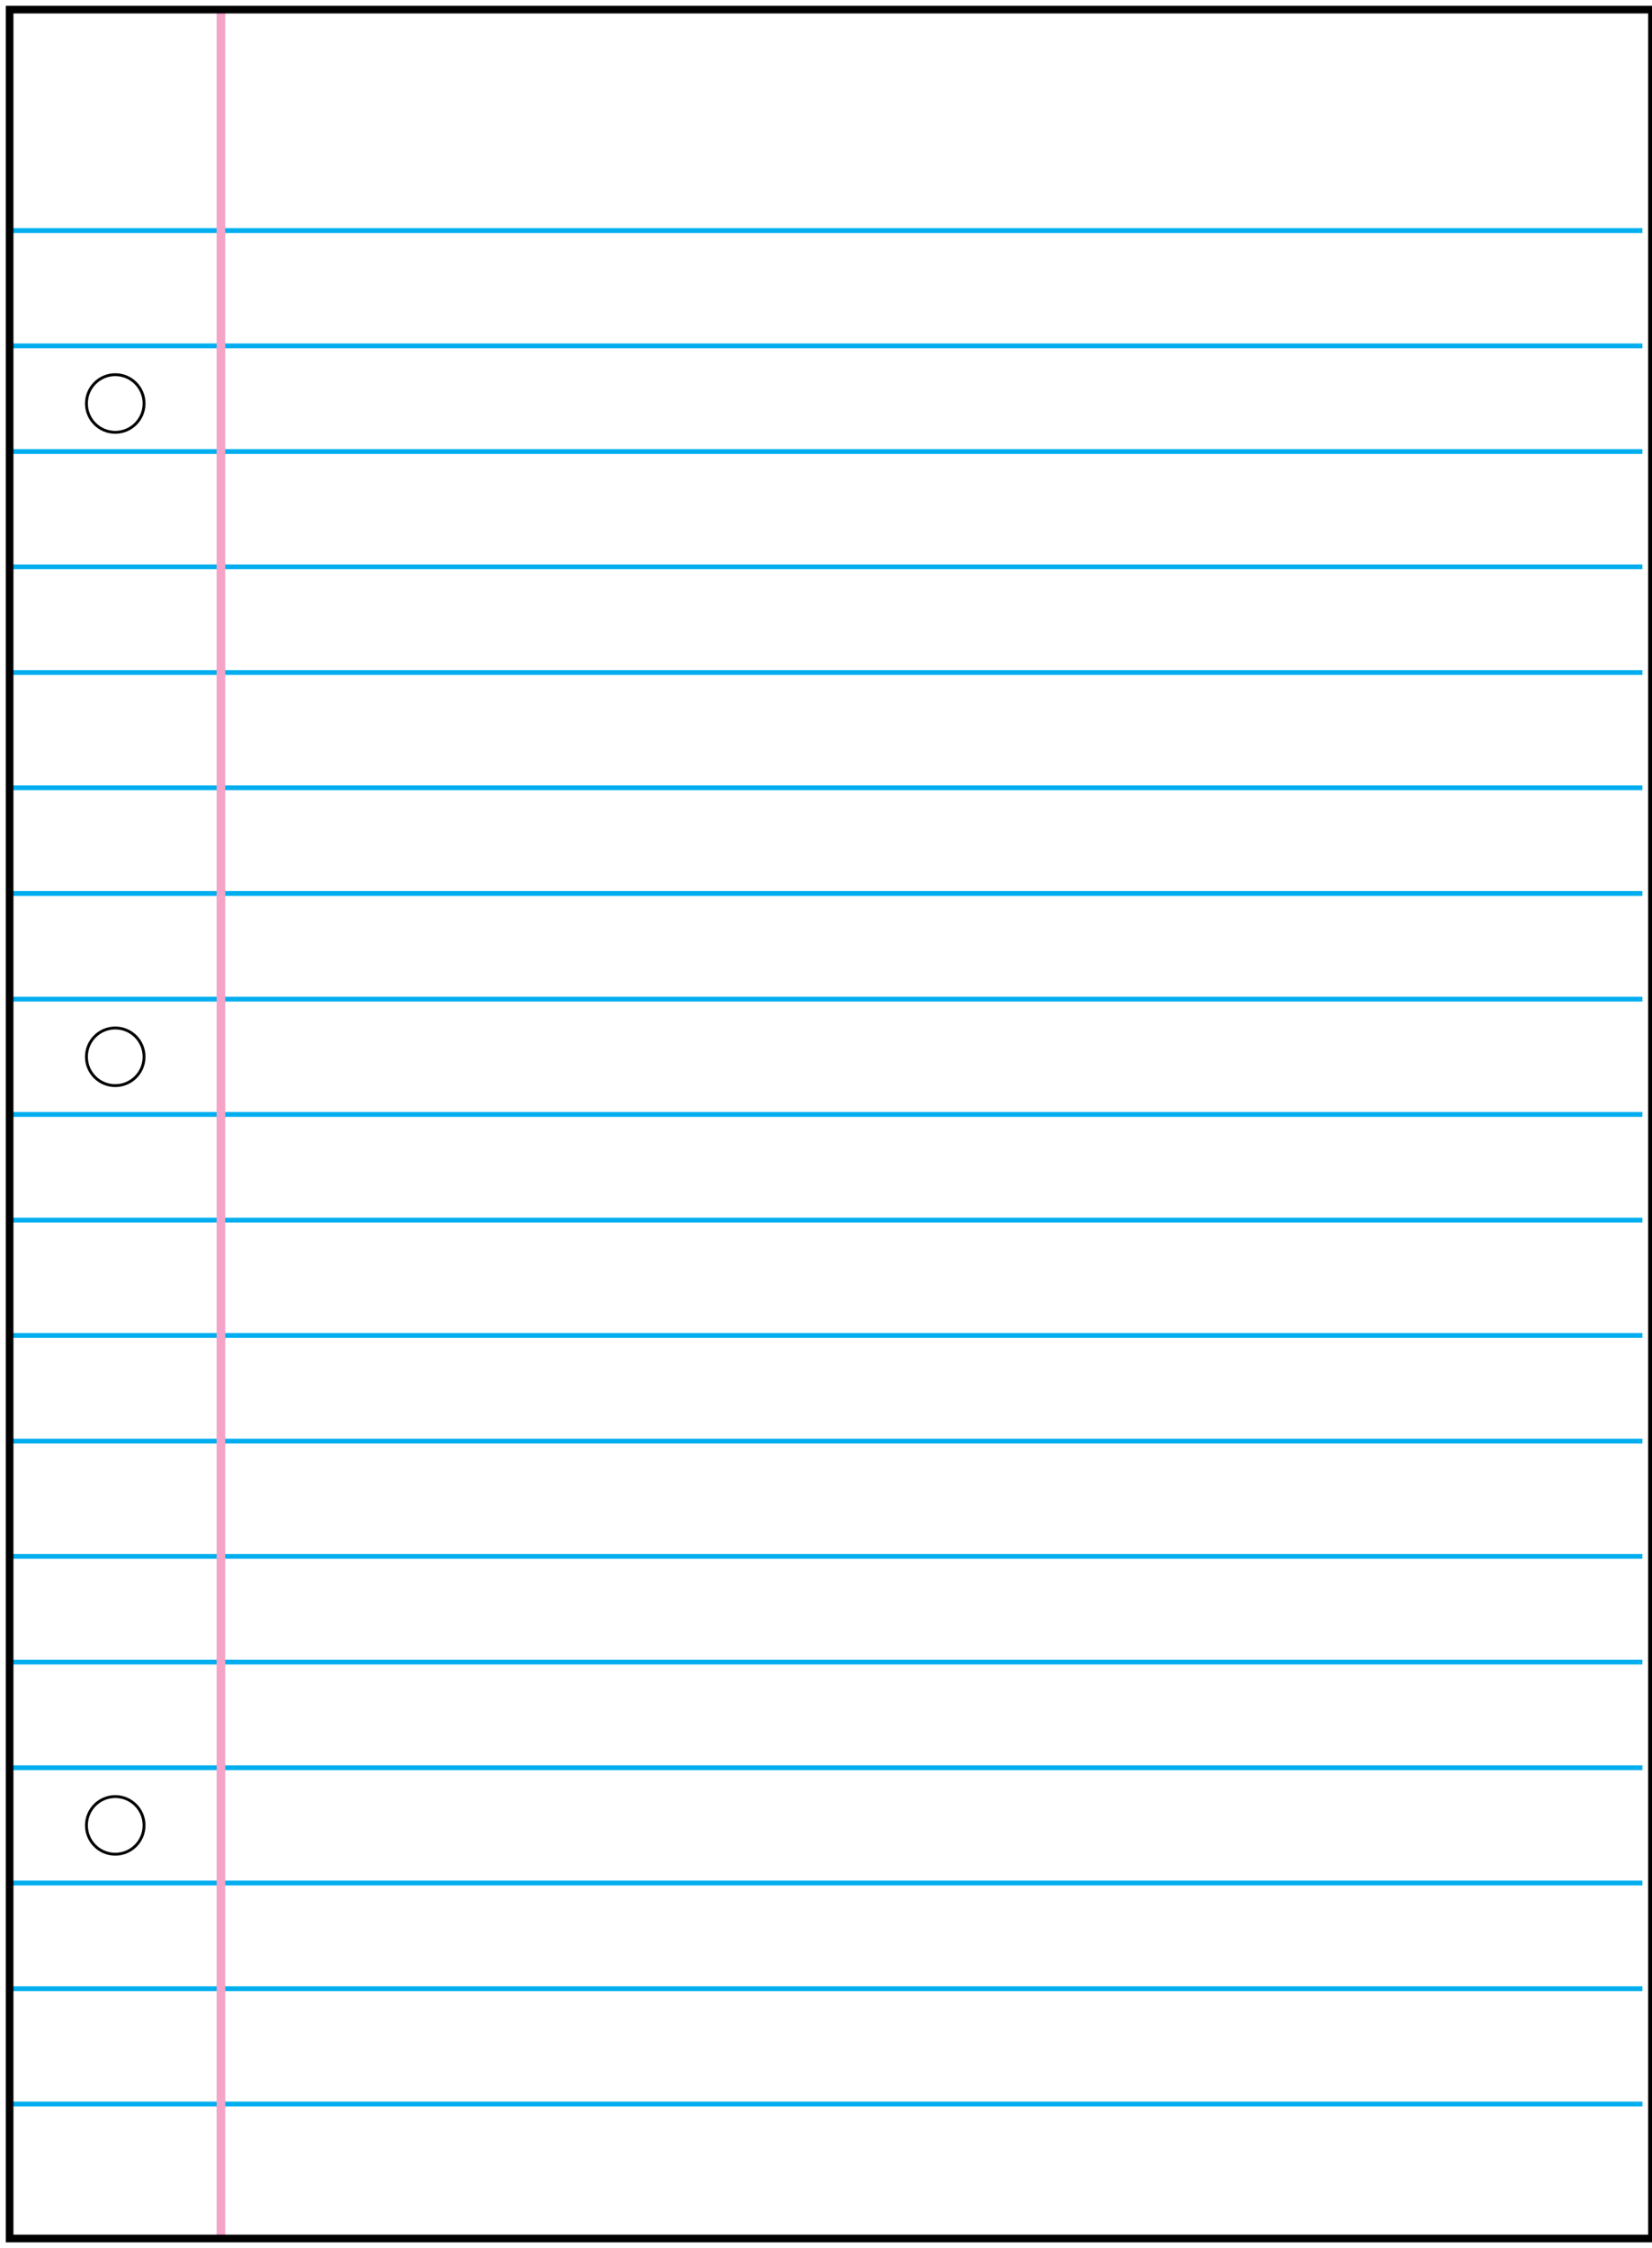 <?xml version="1.0" encoding="utf-8"?>
<!-- Generator: Adobe Illustrator 18.1.1, SVG Export Plug-In . SVG Version: 6.00 Build 0)  -->
<svg version="1.1" id="Layer_1" xmlns="http://www.w3.org/2000/svg" xmlns:xlink="http://www.w3.org/1999/xlink" x="0px" y="0px"
	 viewBox="0 0 17.2 23.4" enable-background="new 0 0 17.2 23.4" xml:space="preserve">
<line fill="none" stroke="#00AEEF" stroke-width="5.000000e-02" stroke-miterlimit="10" x1="0.1" y1="2.4" x2="17.1" y2="2.4"/>
<line fill="none" stroke="#00AEEF" stroke-width="5.000000e-02" stroke-miterlimit="10" x1="0.1" y1="3.6" x2="17.1" y2="3.6"/>
<line fill="none" stroke="#00AEEF" stroke-width="5.000000e-02" stroke-miterlimit="10" x1="0.1" y1="4.7" x2="17.1" y2="4.7"/>
<line fill="none" stroke="#00AEEF" stroke-width="5.000000e-02" stroke-miterlimit="10" x1="0.1" y1="5.9" x2="17.1" y2="5.9"/>
<line fill="none" stroke="#00AEEF" stroke-width="5.000000e-02" stroke-miterlimit="10" x1="0.1" y1="7" x2="17.1" y2="7"/>
<line fill="none" stroke="#00AEEF" stroke-width="5.000000e-02" stroke-miterlimit="10" x1="0.1" y1="8.2" x2="17.1" y2="8.2"/>
<line fill="none" stroke="#00AEEF" stroke-width="5.000000e-02" stroke-miterlimit="10" x1="0.1" y1="9.3" x2="17.1" y2="9.3"/>
<line fill="none" stroke="#00AEEF" stroke-width="5.000000e-02" stroke-miterlimit="10" x1="0.1" y1="10.4" x2="17.1" y2="10.4"/>
<line fill="none" stroke="#00AEEF" stroke-width="5.000000e-02" stroke-miterlimit="10" x1="0.1" y1="11.6" x2="17.1" y2="11.6"/>
<line fill="none" stroke="#00AEEF" stroke-width="5.000000e-02" stroke-miterlimit="10" x1="0.1" y1="12.7" x2="17.1" y2="12.7"/>
<line fill="none" stroke="#00AEEF" stroke-width="5.000000e-02" stroke-miterlimit="10" x1="0.1" y1="13.9" x2="17.1" y2="13.9"/>
<line fill="none" stroke="#00AEEF" stroke-width="5.000000e-02" stroke-miterlimit="10" x1="0.1" y1="15" x2="17.1" y2="15"/>
<line fill="none" stroke="#00AEEF" stroke-width="5.000000e-02" stroke-miterlimit="10" x1="0.1" y1="16.2" x2="17.1" y2="16.2"/>
<line fill="none" stroke="#00AEEF" stroke-width="5.000000e-02" stroke-miterlimit="10" x1="0.1" y1="17.3" x2="17.1" y2="17.3"/>
<line fill="none" stroke="#00AEEF" stroke-width="5.000000e-02" stroke-miterlimit="10" x1="0.1" y1="18.4" x2="17.1" y2="18.4"/>
<line fill="none" stroke="#00AEEF" stroke-width="5.000000e-02" stroke-miterlimit="10" x1="0.1" y1="19.6" x2="17.1" y2="19.6"/>
<line fill="none" stroke="#00AEEF" stroke-width="5.000000e-02" stroke-miterlimit="10" x1="0.1" y1="20.7" x2="17.1" y2="20.7"/>
<line fill="none" stroke="#00AEEF" stroke-width="5.000000e-02" stroke-miterlimit="10" x1="0.1" y1="21.9" x2="17.1" y2="21.9"/>
<line fill="none" stroke="#F5A4C7" stroke-width="9.000000e-02" stroke-miterlimit="10" x1="2.3" y1="0.1" x2="2.3" y2="23.3"/>
<rect x="0.1" y="0.1" fill="none" stroke="#000000" stroke-width="8.000000e-02" stroke-miterlimit="10" width="17.1" height="23.2"/>
<circle fill="none" stroke="#000000" stroke-width="3.000000e-02" stroke-miterlimit="10" cx="1.2" cy="4.2" r="0.3"/>
<circle fill="none" stroke="#000000" stroke-width="3.000000e-02" stroke-miterlimit="10" cx="1.2" cy="11" r="0.3"/>
<circle fill="none" stroke="#000000" stroke-width="3.000000e-02" stroke-miterlimit="10" cx="1.2" cy="19" r="0.3"/>
</svg>
